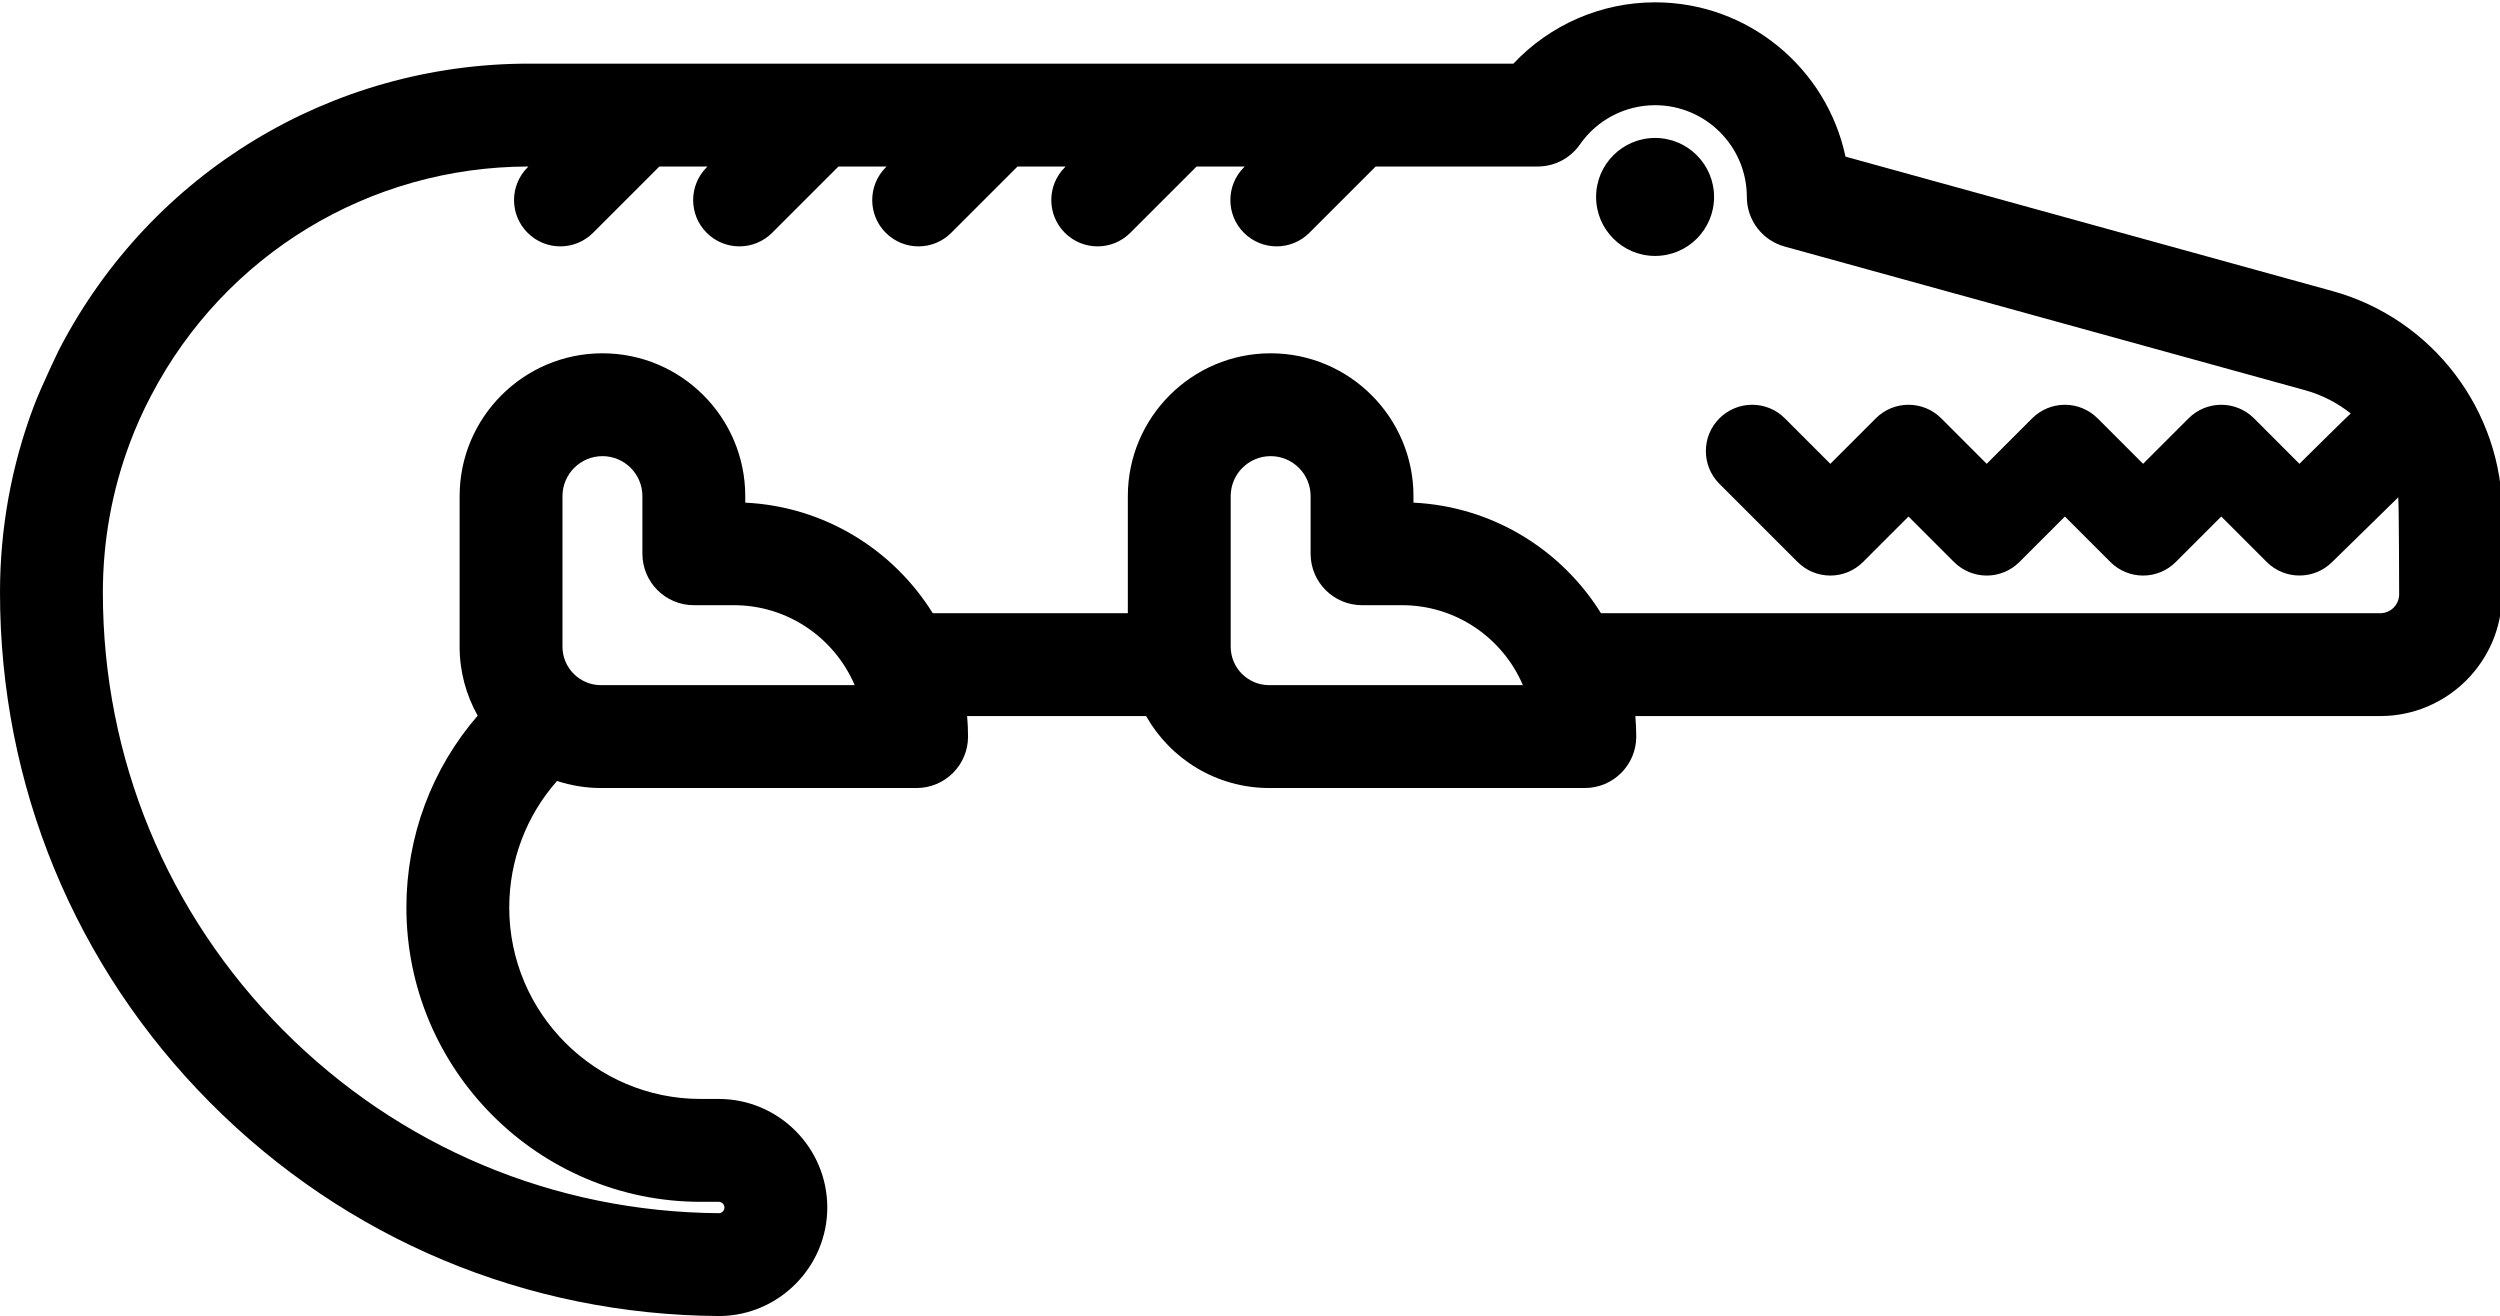 <svg width="511" height="269" viewBox="0 0 511 269" fill="none" xmlns="http://www.w3.org/2000/svg">
<path d="M476.753 59.492C497.262 65.147 511.537 83.975 511.474 105.251L511.411 121.566C511.379 135.232 500.205 146.364 486.518 146.364H334.262C334.378 147.741 334.451 149.139 334.451 150.558C334.451 156.361 329.742 161.07 323.939 161.07H259.416C248.641 161.07 239.233 155.131 234.261 146.364H197.679C197.795 147.741 197.868 149.139 197.868 150.558C197.868 156.361 193.159 161.07 187.356 161.07H122.833C119.7 161.07 116.683 160.555 113.856 159.63C107.591 166.726 104.09 175.861 104.09 185.5C104.09 207.071 121.645 224.626 143.216 224.626H146.906C159.142 224.626 169.097 234.581 169.097 246.817C169.097 258.885 159.279 268.84 147.211 268.997H147.001C107.654 268.766 70.726 253.292 43.005 225.425C15.274 197.547 0 160.502 0 121.124C0 108.047 2.313 95.264 6.875 83.123C8.357 79.149 12.131 71.339 12.163 71.286C12.195 71.233 12.216 71.181 12.247 71.139C30.958 35.282 67.698 13.007 108.117 13.007C108.233 13.007 309.339 13.007 309.339 13.007C316.792 5.081 327.252 0.477 338.3 0.477C357.411 0.477 373.41 14.017 377.216 32.013L476.753 59.492ZM490.387 121.492C490.387 121.492 490.355 102.812 490.198 101.656L476.701 114.87C473.001 118.56 467.019 118.56 463.319 114.87L454.026 105.577L444.733 114.87C442.967 116.647 440.56 117.645 438.047 117.645C435.534 117.645 433.127 116.646 431.361 114.87L422.068 105.577L412.775 114.87C410.998 116.647 408.591 117.645 406.079 117.645C403.577 117.645 401.17 116.646 399.393 114.87L390.1 105.577L380.807 114.87C379.03 116.647 376.623 117.645 374.121 117.645C371.609 117.645 369.201 116.646 367.425 114.87L351.447 98.892C347.757 95.192 347.757 89.2 351.447 85.51C355.147 81.81 361.139 81.81 364.829 85.51L374.122 94.803L383.415 85.51C387.105 81.81 393.097 81.81 396.797 85.51L406.079 94.803L415.372 85.51C417.149 83.733 419.556 82.735 422.068 82.735C424.57 82.735 426.977 83.734 428.754 85.51L438.047 94.803L447.34 85.51C449.117 83.733 451.524 82.735 454.026 82.735C456.538 82.735 458.946 83.734 460.722 85.51L470.004 94.803C470.004 94.803 480.075 84.817 480.485 84.512C477.783 82.368 474.64 80.717 471.161 79.761L364.769 50.39C360.207 49.129 357.053 44.987 357.053 40.256C357.053 29.912 348.643 21.503 338.299 21.503C332.181 21.503 326.431 24.499 322.941 29.524C320.975 32.352 317.748 34.034 314.311 34.034H281.188L267.638 47.584C265.788 49.434 263.37 50.359 260.952 50.359C258.524 50.359 256.106 49.434 254.256 47.584C250.566 43.894 250.566 37.902 254.256 34.202L254.435 34.034H244.585L231.035 47.584C229.185 49.434 226.767 50.359 224.349 50.359C221.921 50.359 219.503 49.434 217.653 47.584C213.963 43.894 213.963 37.902 217.653 34.202L217.821 34.034H207.982L194.432 47.584C192.582 49.434 190.164 50.359 187.746 50.359C185.318 50.359 182.9 49.434 181.05 47.584C177.36 43.894 177.36 37.902 181.05 34.202L181.218 34.034H171.379L157.829 47.584C155.979 49.434 153.561 50.359 151.143 50.359C148.715 50.359 146.297 49.434 144.447 47.584C140.757 43.894 140.757 37.902 144.447 34.202L144.615 34.034H134.776L121.226 47.584C119.376 49.434 116.958 50.359 114.53 50.359C112.112 50.359 109.694 49.434 107.844 47.584C104.144 43.894 104.144 37.902 107.844 34.202L108.012 34.034C75.519 34.076 45.991 51.978 30.917 80.802C30.906 80.802 30.906 80.812 30.906 80.823C30.864 80.897 30.822 80.981 30.78 81.065C29.182 84.103 27.763 87.288 26.554 90.515C22.885 100.291 21.025 110.583 21.025 121.126C21.025 154.912 34.123 186.69 57.912 210.605C81.648 234.467 113.279 247.744 146.97 247.975C147.58 247.943 148.074 247.439 148.074 246.819C148.074 246.178 147.548 245.652 146.907 245.652H143.217C110.051 245.652 83.067 218.668 83.067 185.502C83.067 170.911 88.281 157.088 97.637 146.282C95.293 142.109 93.947 137.305 93.947 132.185V101.406C93.947 85.312 107.045 72.214 123.139 72.214C139.243 72.214 152.331 85.312 152.331 101.406V102.741C168.509 103.519 182.595 112.37 190.658 125.342H230.53V101.406C230.53 85.312 243.628 72.214 259.722 72.214C275.816 72.214 288.914 85.312 288.914 101.406V102.741C305.092 103.519 319.178 112.37 327.241 125.342H486.52C488.642 125.339 490.377 123.616 490.387 121.492ZM259.416 140.046H311.282C307.182 130.448 297.648 123.7 286.579 123.7H278.401C272.598 123.7 267.889 119.001 267.889 113.188V101.404C267.889 96.905 264.231 93.236 259.721 93.236C255.211 93.236 251.553 96.905 251.553 101.404V132.183C251.553 136.514 255.075 140.046 259.416 140.046ZM122.833 140.046H174.7C170.6 130.448 161.076 123.7 149.997 123.7H141.819C136.016 123.7 131.307 119.001 131.307 113.188V101.404C131.307 96.905 127.649 93.236 123.139 93.236C118.64 93.236 114.971 96.905 114.971 101.404V132.183C114.97 136.514 118.502 140.046 122.833 140.046Z" fill="black"/>
<path d="M338.299 28.198C344.964 28.198 350.356 33.601 350.356 40.255C350.356 46.92 344.963 52.312 338.299 52.312C331.645 52.312 326.242 46.919 326.242 40.255C326.242 33.601 331.645 28.198 338.299 28.198Z" fill="black"/>
</svg>
